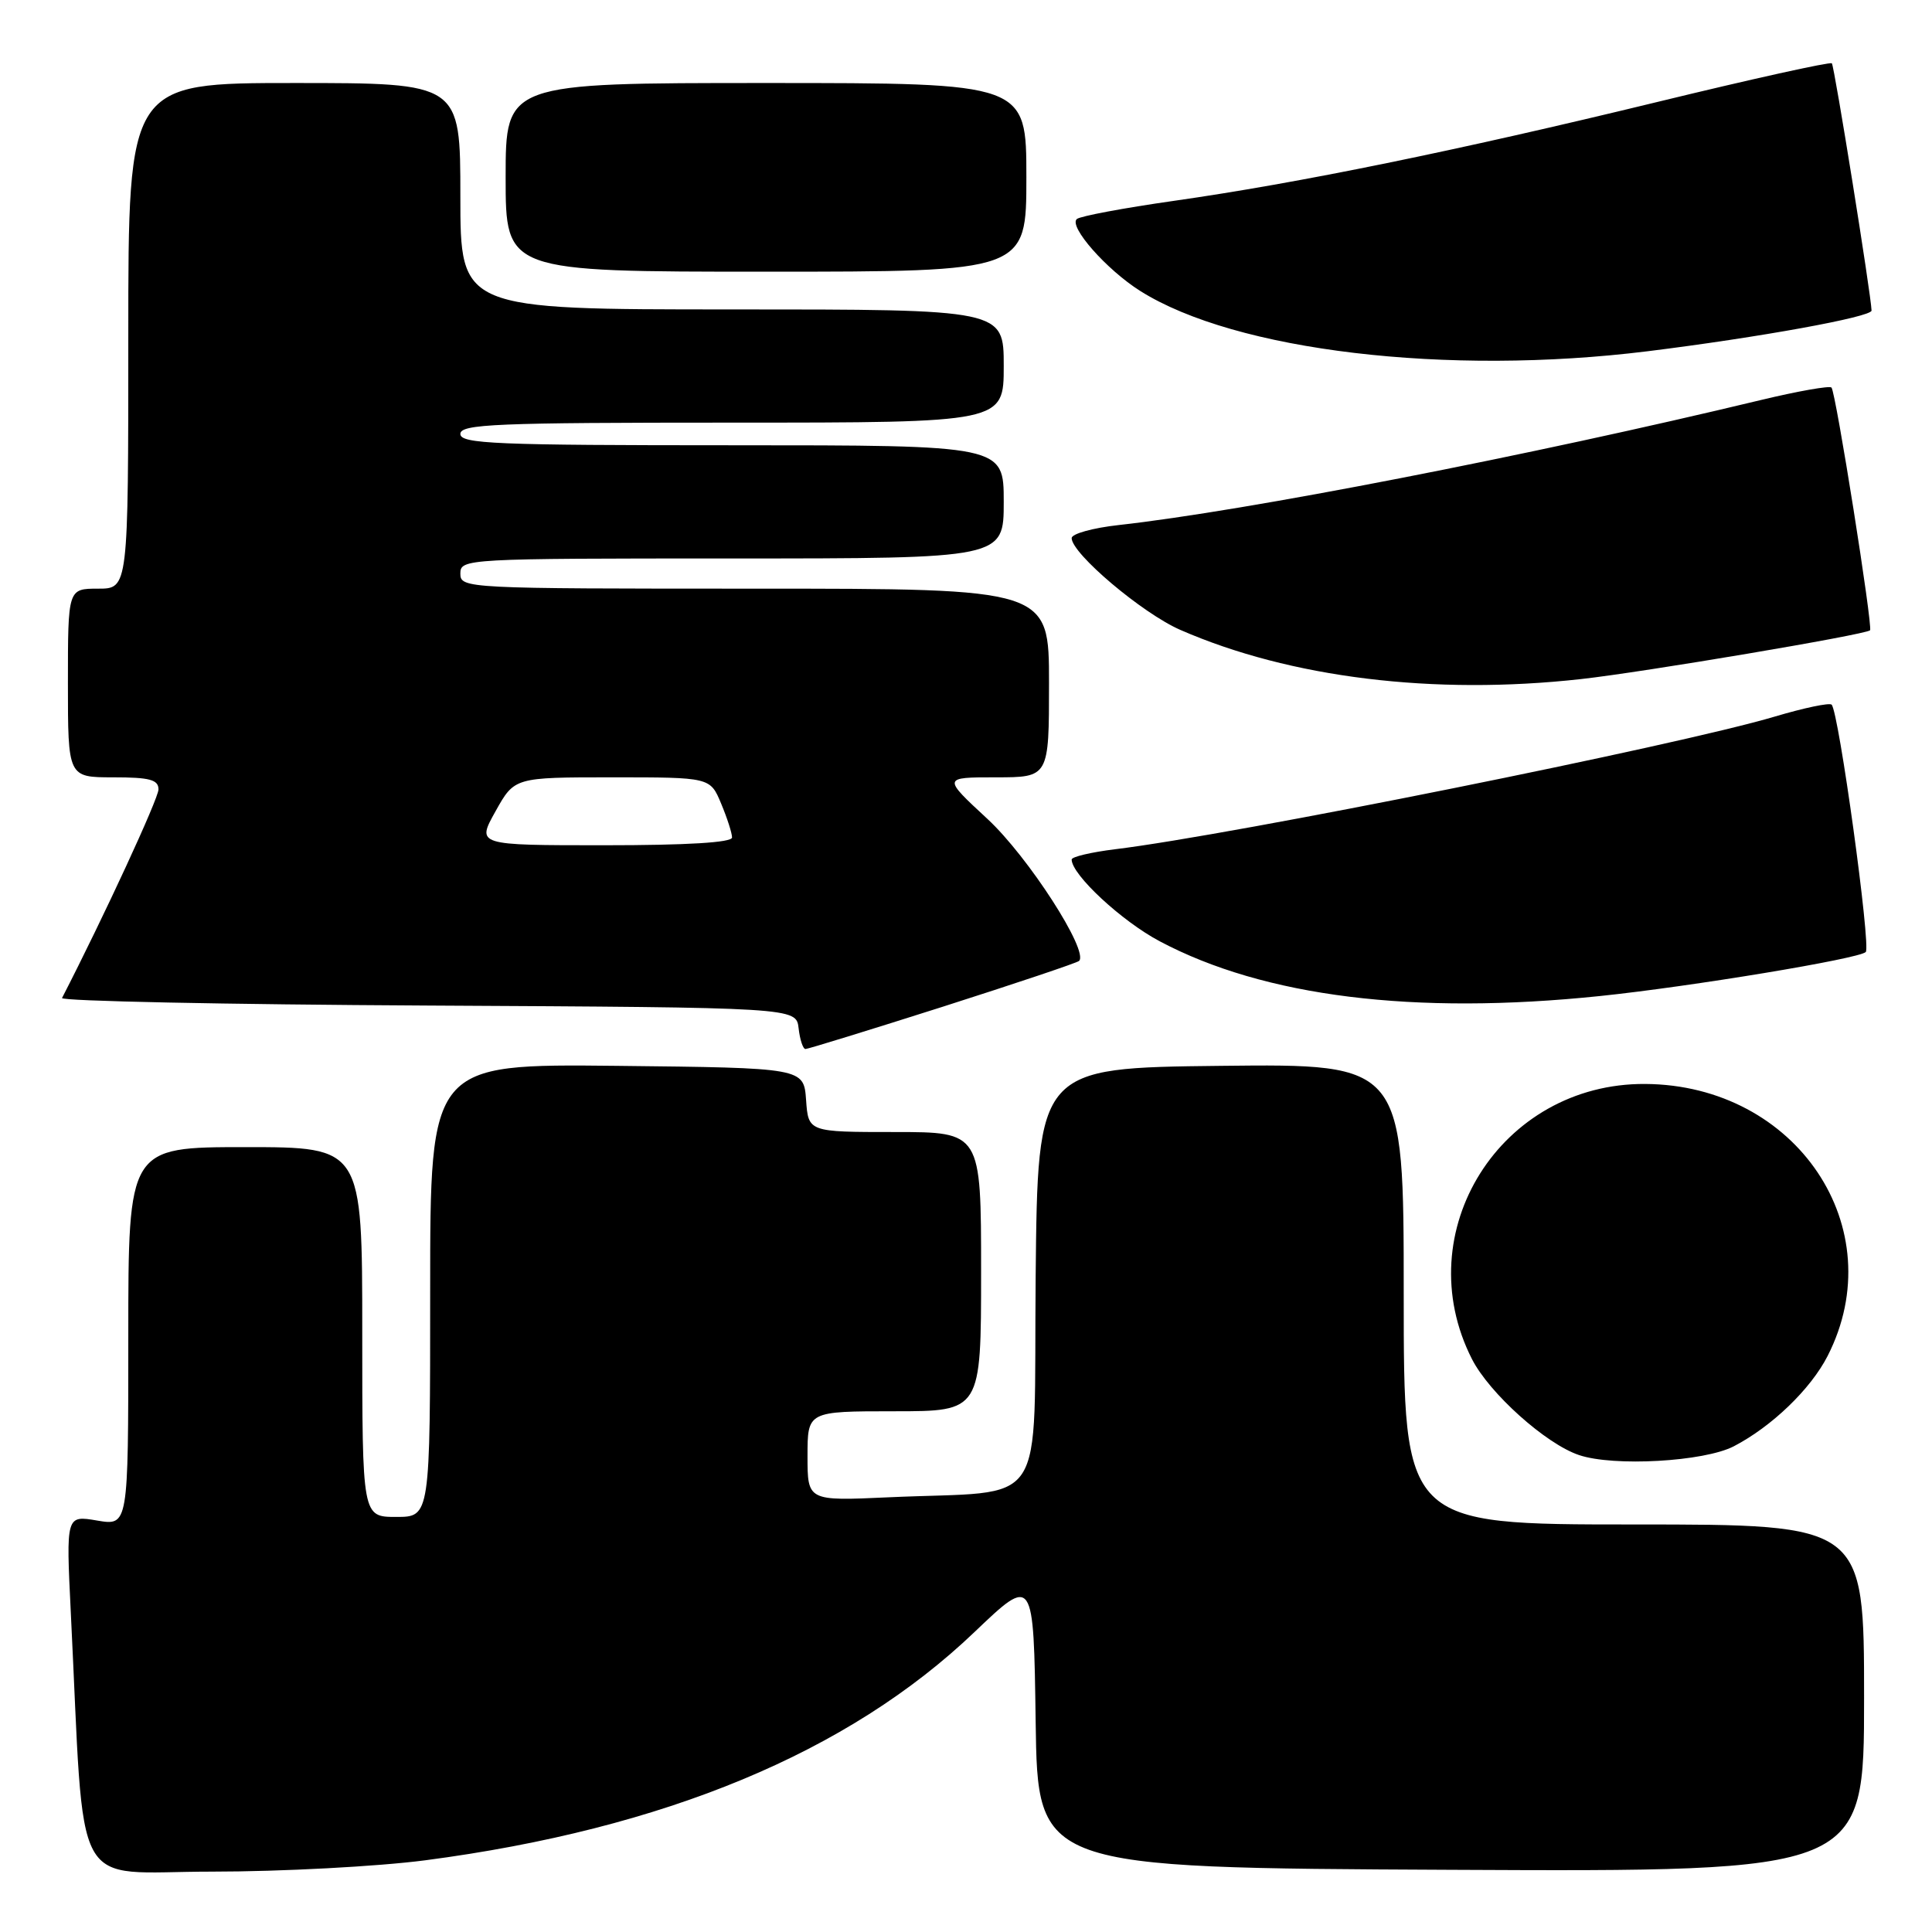<?xml version="1.0" encoding="UTF-8" standalone="no"?>
<!DOCTYPE svg PUBLIC "-//W3C//DTD SVG 1.1//EN" "http://www.w3.org/Graphics/SVG/1.1/DTD/svg11.dtd" >
<svg xmlns="http://www.w3.org/2000/svg" xmlns:xlink="http://www.w3.org/1999/xlink" version="1.1" viewBox="0 0 256 256">
 <g >
 <path fill="currentColor"
d=" M 56.34 246.50 C 88.04 242.34 112.43 232.21 129.13 216.25 C 136.96 208.78 136.96 208.78 137.23 228.14 C 137.50 247.50 137.50 247.50 192.25 247.76 C 247.00 248.02 247.00 248.02 247.00 225.01 C 247.00 202.00 247.00 202.00 216.50 202.00 C 186.00 202.00 186.00 202.00 186.00 171.48 C 186.00 140.96 186.00 140.96 161.75 141.23 C 137.50 141.50 137.50 141.50 137.23 169.19 C 136.93 200.82 139.20 197.42 117.75 198.40 C 107.00 198.89 107.00 198.89 107.00 192.94 C 107.00 187.00 107.00 187.00 118.50 187.00 C 130.00 187.00 130.00 187.00 130.00 168.50 C 130.00 150.00 130.00 150.00 118.56 150.00 C 107.11 150.00 107.11 150.00 106.81 145.75 C 106.50 141.50 106.50 141.50 81.75 141.23 C 57.00 140.97 57.00 140.97 57.00 170.98 C 57.00 201.00 57.00 201.00 52.50 201.00 C 48.00 201.00 48.00 201.00 48.00 176.50 C 48.00 152.00 48.00 152.00 32.50 152.00 C 17.00 152.00 17.00 152.00 17.00 177.09 C 17.00 202.18 17.00 202.18 12.87 201.48 C 8.75 200.78 8.75 200.78 9.38 213.64 C 11.28 251.85 9.18 248.00 28.06 248.00 C 37.32 248.00 50.05 247.32 56.34 246.50 Z  M 229.74 191.64 C 234.78 189.02 239.92 184.07 242.17 179.67 C 250.80 162.75 238.06 143.75 217.99 143.63 C 198.86 143.51 186.45 163.24 195.05 180.10 C 197.36 184.62 204.82 191.32 209.22 192.80 C 213.81 194.36 225.81 193.68 229.74 191.64 Z  M 124.91 133.40 C 134.58 130.31 142.72 127.58 142.98 127.33 C 144.32 126.05 136.24 113.51 130.84 108.51 C 124.89 103.00 124.89 103.00 131.94 103.00 C 139.00 103.00 139.00 103.00 139.00 90.50 C 139.00 78.00 139.00 78.00 100.00 78.00 C 61.67 78.00 61.00 77.97 61.00 76.00 C 61.00 74.04 61.67 74.00 97.00 74.00 C 133.00 74.00 133.00 74.00 133.00 66.50 C 133.00 59.00 133.00 59.00 97.00 59.00 C 65.67 59.00 61.00 58.81 61.00 57.50 C 61.00 56.19 65.67 56.00 97.00 56.00 C 133.00 56.00 133.00 56.00 133.00 48.50 C 133.00 41.00 133.00 41.00 97.00 41.00 C 61.00 41.00 61.00 41.00 61.00 26.00 C 61.00 11.00 61.00 11.00 39.00 11.00 C 17.00 11.00 17.00 11.00 17.00 44.50 C 17.00 78.00 17.00 78.00 13.00 78.00 C 9.00 78.00 9.00 78.00 9.00 90.50 C 9.00 103.00 9.00 103.00 15.00 103.00 C 19.83 103.00 21.00 103.31 21.00 104.60 C 21.00 105.81 13.74 121.51 8.22 132.24 C 8.01 132.65 29.81 133.10 56.67 133.24 C 105.50 133.50 105.50 133.50 105.82 136.25 C 105.99 137.76 106.40 139.00 106.73 139.00 C 107.05 139.00 115.23 136.48 124.91 133.40 Z  M 212.00 131.98 C 224.04 130.73 246.27 127.05 247.22 126.15 C 247.94 125.46 243.65 94.32 242.70 93.37 C 242.42 93.09 239.03 93.80 235.17 94.95 C 222.32 98.77 163.38 110.63 147.75 112.53 C 144.59 112.92 142.00 113.53 142.00 113.89 C 142.00 115.90 148.63 122.06 153.68 124.73 C 167.51 132.07 187.35 134.54 212.00 131.98 Z  M 209.50 89.98 C 217.80 89.06 247.13 84.11 247.79 83.52 C 248.20 83.14 243.25 51.92 242.68 51.35 C 242.42 51.09 238.22 51.83 233.35 53.00 C 202.63 60.39 165.02 67.71 148.25 69.57 C 144.81 69.95 142.00 70.73 142.00 71.30 C 142.00 73.35 151.37 81.27 156.39 83.46 C 170.94 89.82 189.99 92.15 209.50 89.98 Z  M 218.34 46.54 C 233.08 44.71 248.00 42.00 247.99 41.15 C 247.94 39.12 243.06 8.73 242.73 8.39 C 242.50 8.17 232.10 10.47 219.61 13.51 C 192.90 20.00 172.13 24.25 155.50 26.62 C 148.90 27.56 143.14 28.64 142.69 29.02 C 141.56 29.99 146.61 35.73 151.08 38.55 C 163.68 46.50 191.75 49.84 218.34 46.54 Z  M 136.00 23.50 C 136.00 11.00 136.00 11.00 101.50 11.00 C 67.00 11.00 67.00 11.00 67.00 23.50 C 67.00 36.00 67.00 36.00 101.50 36.00 C 136.00 36.00 136.00 36.00 136.00 23.50 Z  M 65.66 107.50 C 68.17 103.00 68.17 103.00 81.14 103.00 C 94.10 103.00 94.10 103.00 95.55 106.47 C 96.35 108.38 97.00 110.40 97.00 110.97 C 97.00 111.64 91.04 112.00 80.07 112.00 C 63.14 112.00 63.14 112.00 65.66 107.50 Z "/>
</g>
</svg>